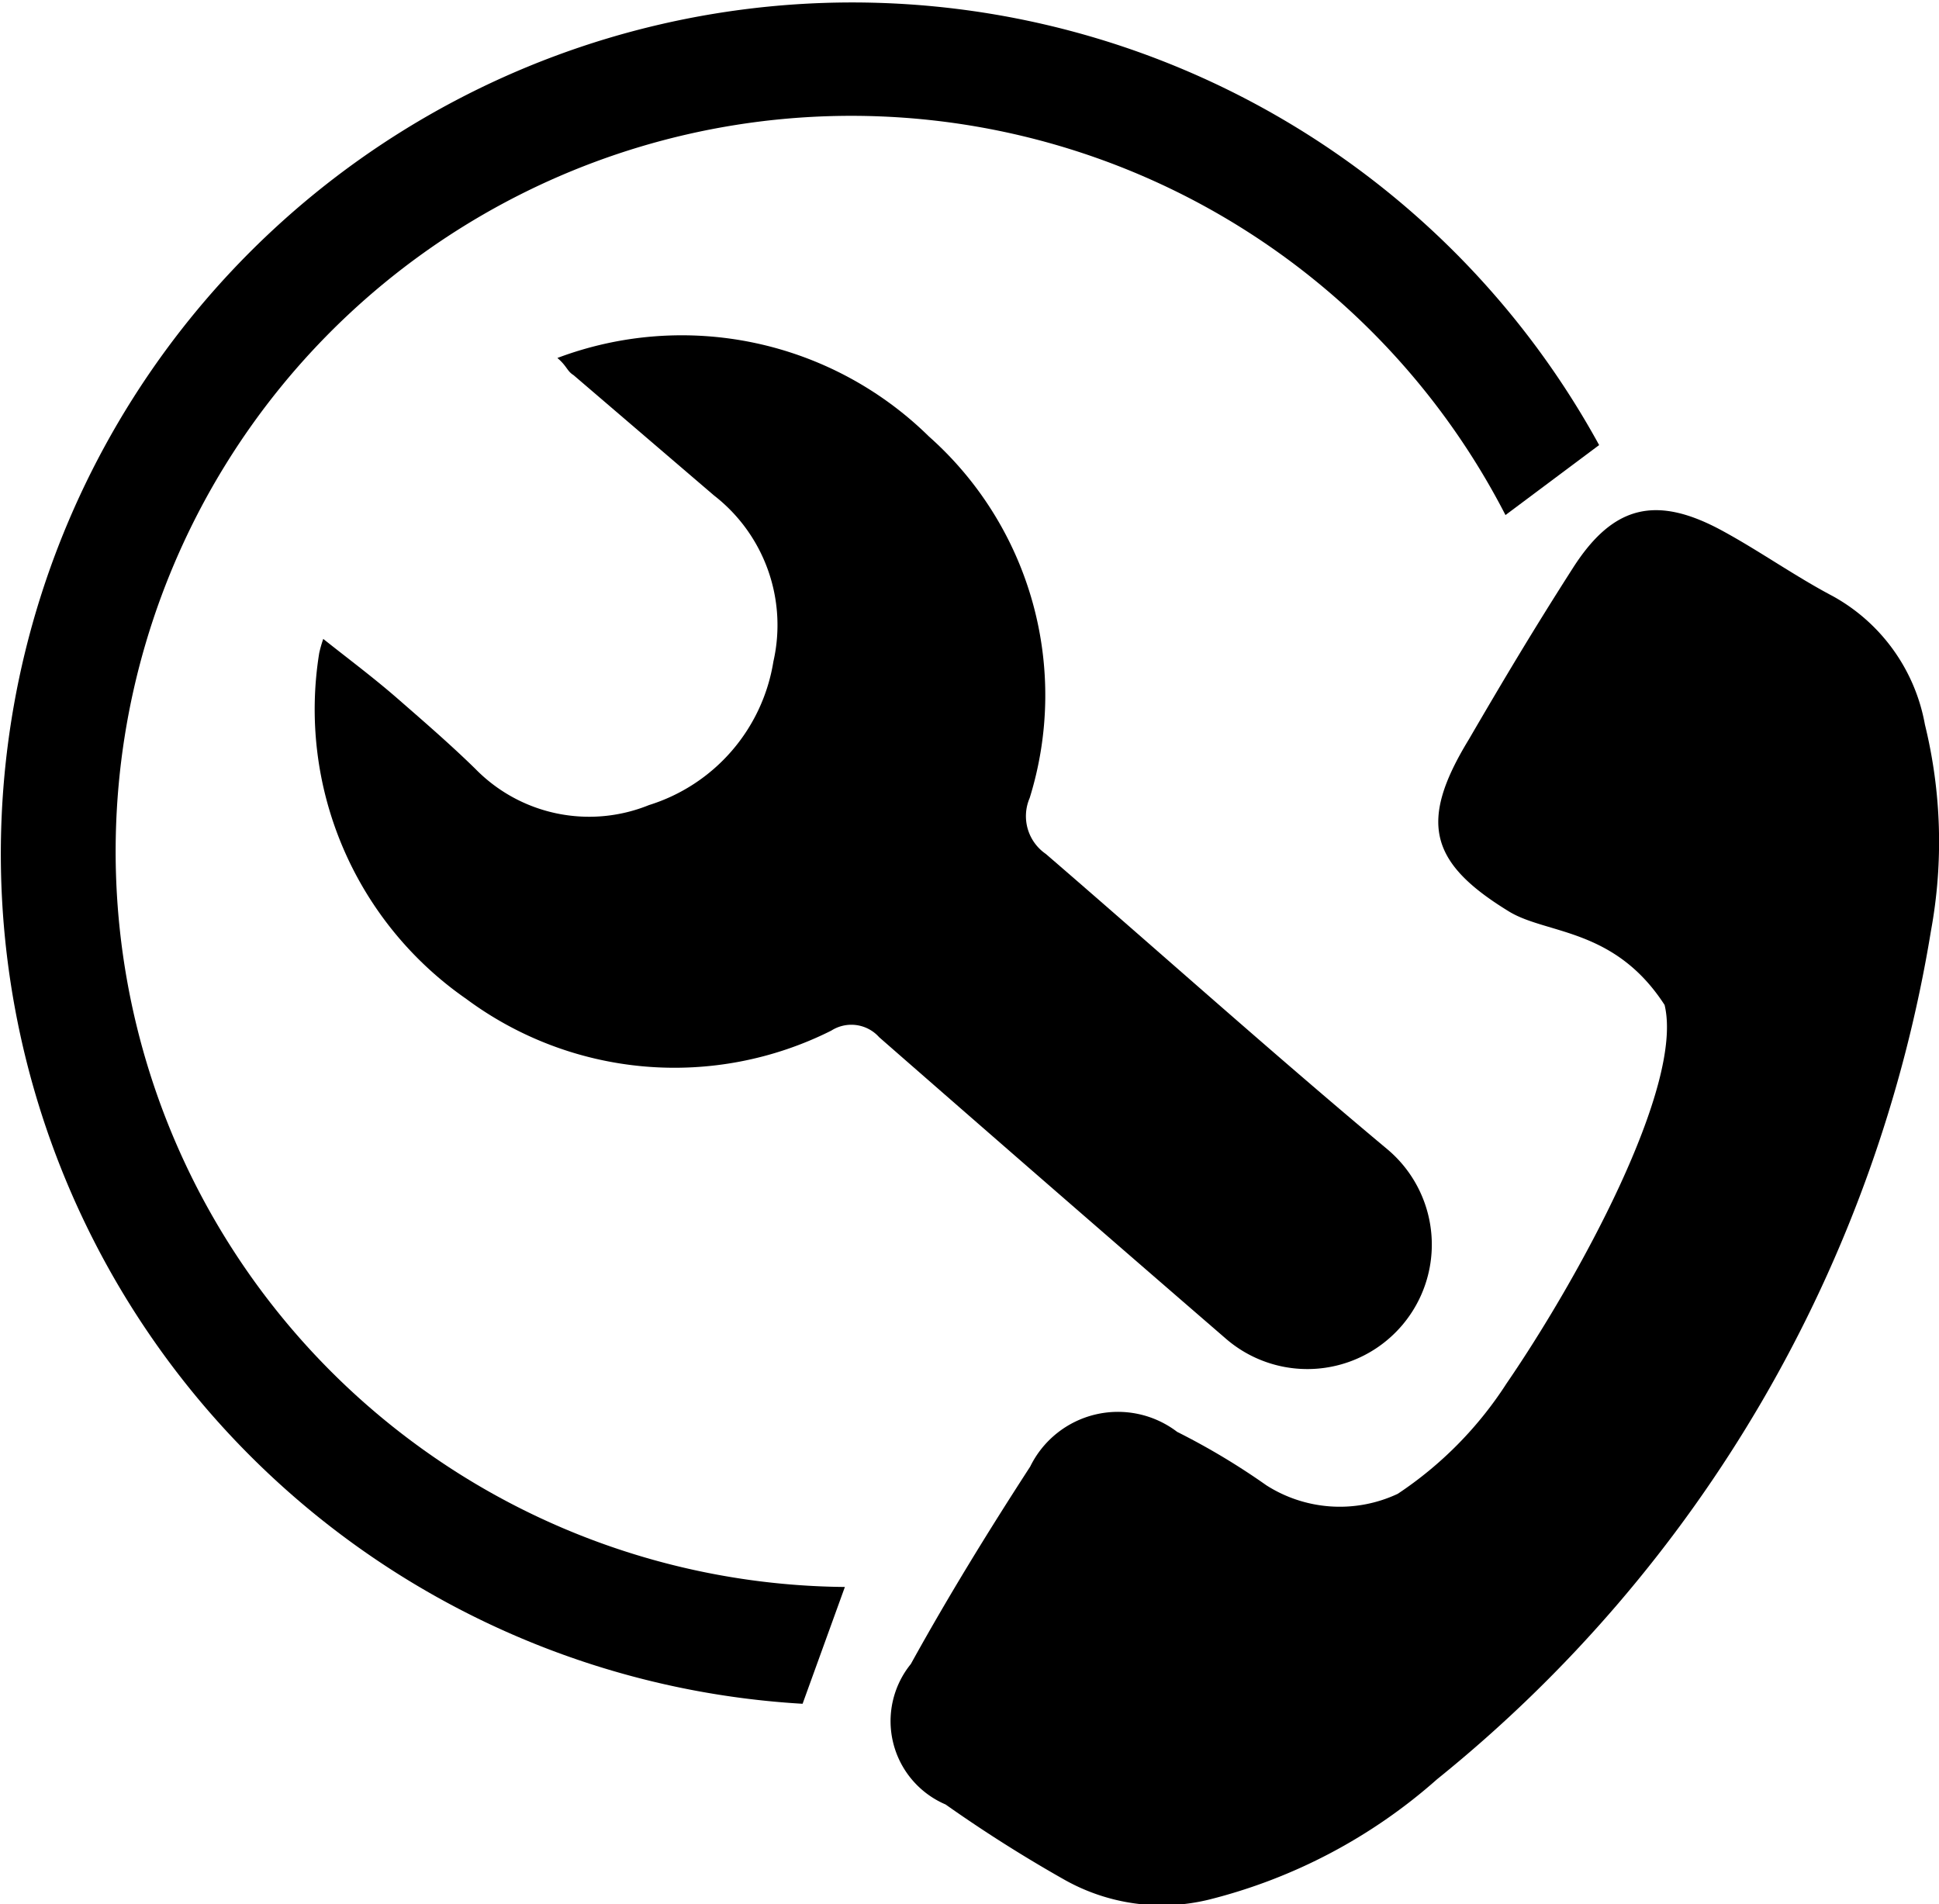<svg id="trouble-call" data-name="問題申報" xmlns="http://www.w3.org/2000/svg" viewBox="0 0 38.51 37.82" fill="currentColor"><path class="cls-1" d="M33.8,21.12c.39,1.61-1.72,5.45-3.14,7.52a7.51,7.51,0,0,1-2.16,2.19,2.71,2.71,0,0,1-2.61-.17,13.81,13.81,0,0,0-1.77-1.06,1.94,1.94,0,0,0-2.92.69c-.83,1.28-1.63,2.58-2.37,3.92A1.8,1.8,0,0,0,19.52,37a27.81,27.81,0,0,0,2.37,1.5,3.94,3.94,0,0,0,2.86.39,10.77,10.77,0,0,0,4.53-2.39,27.3,27.3,0,0,0,9.81-16.85,9.78,9.78,0,0,0-.12-4.1A3.65,3.65,0,0,0,37.14,13c-.74-.39-1.43-.88-2.16-1.28-1.34-.74-2.2-.53-3,.72s-1.4,2.26-2.07,3.41c-1,1.64-.78,2.45.81,3.42C31.47,19.72,32.81,19.59,33.8,21.12Z" transform="translate(-0.74 -1.16)"/><path class="cls-1" d="M11.81,8.27a7,7,0,0,1,7.38,1.56,6.87,6.87,0,0,1,2,7.18.91.91,0,0,0,.32,1.11C23.76,20.06,26,22.07,28.31,24a2.47,2.47,0,0,1-3.21,3.76q-3.47-3-6.9-6a.74.74,0,0,0-.95-.13A6.94,6.94,0,0,1,10,21a7,7,0,0,1-2.92-6.87,2.55,2.55,0,0,1,.08-.28c.49.39,1,.77,1.47,1.18s1.05.91,1.55,1.4a3.16,3.16,0,0,0,3.45.72,3.58,3.58,0,0,0,2.47-2.85A3.26,3.26,0,0,0,14.92,11L12.13,8.61C12,8.53,12,8.43,11.81,8.27Z" transform="translate(-0.74 -1.16)"/><path class="cls-1" d="M17.52,32.68A14.61,14.61,0,1,1,30.64,11.39L32.5,10A16.91,16.91,0,1,0,16.68,35Z" transform="translate(-0.74 -1.16)"/></svg>